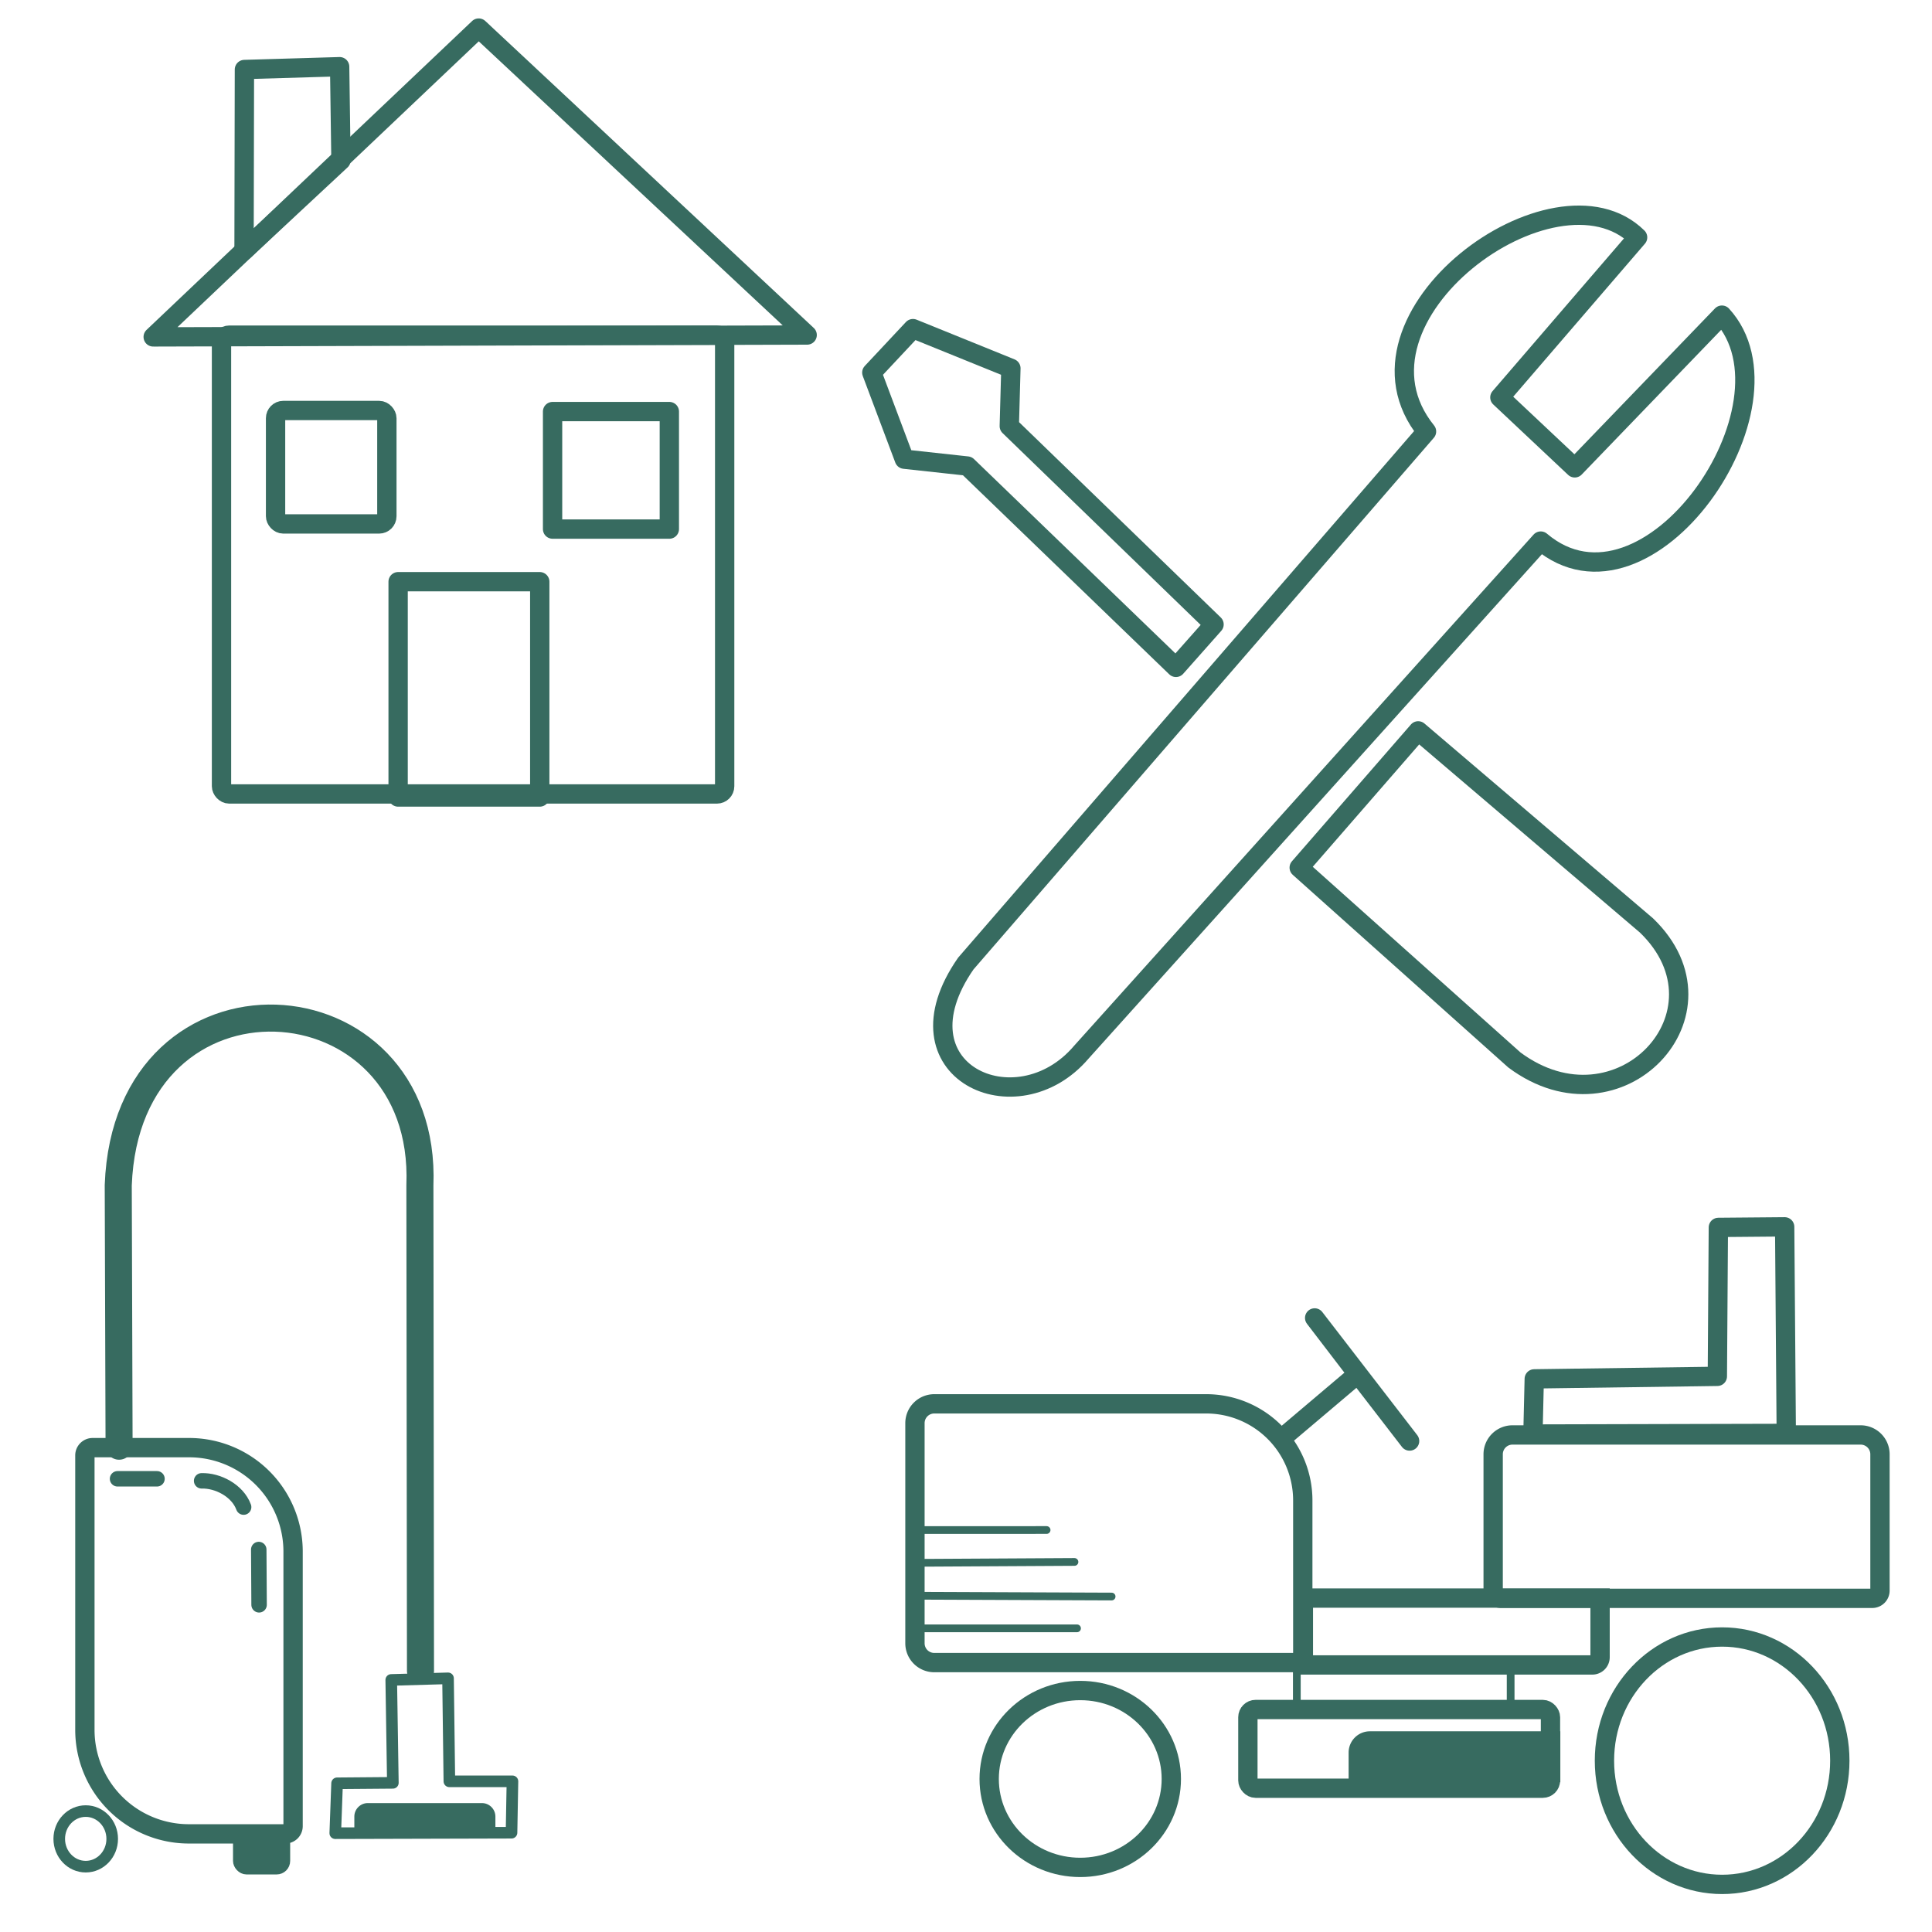 <svg viewBox="0 0 500 500" xmlns="http://www.w3.org/2000/svg" xmlns:bx="https://boxy-svg.com">
  <defs></defs>
  <path style="fill: none; stroke-width: 5px; stroke-linecap: round; stroke: rgb(55, 107, 96);" d="M 391.429 371.366 H 481.536 A 5 5 0 0 1 486.536 376.366 V 411.647 A 2 2 0 0 1 484.536 413.647 H 388.429 A 2 2 0 0 1 386.429 411.647 V 376.366 A 5 5 0 0 1 391.429 371.366 Z" bx:shape="rect 386.429 371.366 100.107 42.281 5 5 2 2 1@a772ed0a"></path>
  <path style="fill: none; stroke-width: 5px; stroke: rgb(55, 107, 96);" d="M 241.789 363.311 H 312.158 A 25 25 0 0 1 337.158 388.311 V 430.277 H 241.789 A 5 5 0 0 1 236.789 425.277 V 368.311 A 5 5 0 0 1 241.789 363.311 Z" bx:shape="rect 236.789 363.311 100.369 66.966 5 25 0 5 1@f3a61596"></path>
  <path style="fill: none; stroke-width: 5px; stroke: rgb(55, 107, 96);" d="M 337.311 413.585 H 414.097 V 428.886 A 2 2 0 0 1 412.097 430.886 H 337.311 V 413.585 Z" bx:shape="rect 337.311 413.585 76.786 17.301 0 0 2 0 1@e1dd8777"></path>
  <rect x="335.618" y="430.96" width="55.335" height="11.571" style="stroke-linecap: round; stroke-width: 2px; fill: none; stroke-linejoin: round; stroke: rgb(55, 107, 96);"></rect>
  <rect style="fill: none; stroke-width: 5px; stroke: rgb(55, 107, 96);" x="322.951" y="442.419" width="78.312" height="20.368" rx="2" ry="2"></rect>
  <path style="stroke-width: 5px; stroke: rgb(55, 107, 96); fill: rgb(55, 107, 96);" d="M 354.522 450.559 H 401.311 V 458.759 H 351.522 V 453.559 A 3 3 0 0 1 354.522 450.559 Z" bx:shape="rect 351.522 450.559 49.789 8.2 3 0 0 0 1@13ac5faf"></path>
  <ellipse style="fill: none; stroke-width: 5px; stroke: rgb(55, 107, 96);" cx="445.686" cy="455.667" rx="30.456" ry="32.014"></ellipse>
  <ellipse style="fill: none; stroke-width: 5px; stroke: rgb(55, 107, 96);" cx="279.567" cy="460.394" rx="23.568" ry="22.887"></ellipse>
  <polygon style="fill: none; stroke-width: 5px; stroke-linecap: round; stroke-linejoin: round; stroke: rgb(55, 107, 96);" points="396.724 371.127 397.063 356.849 444.448 356.196 444.71 317.653 461.871 317.505 462.286 370.965"></polygon>
  <line style="stroke-linecap: round; stroke-width: 2px; fill: none; stroke-linejoin: round; stroke: rgb(55, 107, 96);" x1="236.853" y1="395.978" x2="270.859" y2="395.966"></line>
  <line style="stroke-linecap: round; stroke-width: 2px; fill: none; stroke-linejoin: round; stroke: rgb(55, 107, 96);" x1="237.151" y1="404.459" x2="278.072" y2="404.23"></line>
  <line style="stroke-linecap: round; stroke-width: 2px; fill: none; stroke-linejoin: round; stroke: rgb(55, 107, 96);" x1="237.561" y1="412.98" x2="287.687" y2="413.181"></line>
  <line style="stroke-linecap: round; stroke-width: 2px; fill: none; stroke-linejoin: round; stroke: rgb(55, 107, 96);" x1="237.464" y1="421.417" x2="278.732" y2="421.412"></line>
  <polyline style="fill: none; stroke-linejoin: round; stroke-width: 5px; stroke-linecap: round; stroke: rgb(55, 107, 96);" points="331.99 372.014 351.362 355.62 340.232 341.08 364.804 372.937"></polyline>
  <path style="fill: none; stroke-width: 5px; stroke-linecap: round; stroke-linejoin: round; stroke: rgb(55, 107, 96);" d="M 23.969 374.65 H 48.95 A 26.9 26.9 0 0 1 75.85 401.55 V 472.603 A 2 2 0 0 1 73.85 474.603 H 48.869 A 26.9 26.9 0 0 1 21.969 447.703 V 376.65 A 2 2 0 0 1 23.969 374.65 Z" bx:shape="rect 21.969 374.65 53.881 99.953 2 26.9 2 26.9 1@4a2dbc29"></path>
  <line style="fill: none; stroke-linejoin: round; stroke-linecap: round; stroke-width: 4px; stroke: rgb(55, 107, 96);" x1="30.42" y1="382.712" x2="40.627" y2="382.712"></line>
  <path style="fill: none; stroke-linejoin: round; stroke-linecap: round; stroke-width: 4px; stroke: rgb(55, 107, 96);" d="M 52.181 383.239 C 56.327 383.117 61.462 385.717 63.051 390.036"></path>
  <line style="fill: none; stroke-linejoin: round; stroke-linecap: round; stroke-width: 4px; stroke: rgb(55, 107, 96);" x1="66.965" y1="401.014" x2="67.051" y2="415.324"></line>
  <ellipse style="stroke-width: 3px; fill: none; stroke: rgb(55, 107, 96);" cx="22.186" cy="475.898" rx="6.855" ry="7.192"></ellipse>
  <rect style="stroke-linecap: round; stroke-linejoin: round; stroke-width: 3px; stroke: rgb(55, 107, 96); fill: rgb(55, 107, 96);" x="61.804" y="475.06" width="11.791" height="8.547" rx="2" ry="2"></rect>
  <path style="fill: none; stroke-linecap: round; stroke-linejoin: round; stroke-width: 7px; stroke: rgb(55, 107, 96);" d="M 30.817 374.274 L 30.602 306.736 C 32.85 246.637 110.848 251.51 108.669 306.787 L 108.821 432.406"></path>
  <polygon style="fill: none; stroke-linecap: round; stroke-linejoin: round; stroke-width: 3px; stroke: rgb(55, 107, 96);" points="101.254 434.764 115.95 434.35 116.296 461.007 132.623 461.008 132.382 474.303 86.767 474.427 87.238 461.515 101.673 461.398"></polygon>
  <path style="stroke-width: 3px; stroke-linejoin: round; stroke-linecap: round; stroke: rgb(55, 107, 96); fill: rgb(55, 107, 96);" d="M 95.203 468.135 H 124.709 A 2 2 0 0 1 126.709 470.135 V 473.808 H 93.203 V 470.135 A 2 2 0 0 1 95.203 468.135 Z" bx:shape="rect 93.203 468.135 33.506 5.673 2 2 0 0 1@420a8bb5"></path>
  <rect style="stroke-linecap: round; stroke-linejoin: round; fill: none; stroke: rgb(55, 107, 96); stroke-width: 5px;" x="57.324" y="86.739" width="130.219" height="118.739" rx="2" ry="2"></rect>
  <polygon style="fill: none; stroke-linecap: round; stroke-linejoin: round; stroke: rgb(55, 107, 96); stroke-width: 5px;" points="39.645 87.191 208.893 86.7 123.892 7.264"></polygon>
  <rect x="103.034" y="150.542" width="36.653" height="55.724" style="stroke-linecap: round; stroke-linejoin: round; fill: none; stroke: rgb(55, 107, 96); stroke-width: 5px;"></rect>
  <rect style="stroke-linecap: round; stroke-linejoin: round; fill: none; stroke: rgb(55, 107, 96); stroke-width: 5px;" x="71.315" y="106.234" width="28.805" height="29.363" rx="2" ry="2"></rect>
  <rect x="143.006" y="106.513" width="30.218" height="30.413" style="stroke-linecap: round; stroke-linejoin: round; fill: none; stroke: rgb(55, 107, 96); stroke-width: 5px;"></rect>
  <polygon style="fill: none; stroke-linejoin: round; stroke-linecap: round; stroke: rgb(55, 107, 96); stroke-width: 5px;" points="88.24 41.5 87.901 17.26 63.256 17.988 63.157 64.855"></polygon>
  <path style="fill: none; stroke-width: 5px; stroke-linejoin: round; stroke-linecap: round; stroke: rgb(55, 107, 96);" d="M 236.791 231.513 C 212.899 255.509 242.263 275.781 262.2 259.32 L 402.345 149.927 C 425.458 177.822 475.563 127.168 458.712 100.582 L 414.319 132.814 L 398.436 111.487 L 440.757 76.96 C 423.389 52.461 359.848 83.484 378.21 116.845 L 236.791 231.513 Z" transform="matrix(0.985, -0.175, 0.175, 0.985, -23.803, 62.762)"></path>
  <path style="fill: none; stroke-linejoin: round; stroke-linecap: round; stroke: rgb(55, 107, 96); stroke-width: 5px;" d="M 338.718 216.372 L 375.208 186.921 L 424.555 246.818 C 443.607 273.092 407.992 299.683 384.828 275.107 L 338.718 216.372 Z" transform="matrix(0.985, -0.175, 0.175, 0.985, -35.267, 70.692)"></path>
  <polygon style="fill: none; stroke-linejoin: round; stroke-linecap: round; stroke: rgb(55, 107, 96); stroke-width: 5px;" points="307.627 168.913 295.984 178.131 251.948 117.407 236.225 112.813 231.86 89.284 244.33 79.953 267.474 94.492 264.449 109.146" transform="matrix(0.985, -0.175, 0.175, 0.985, -18.38, 49.054)"></polygon>
</svg>